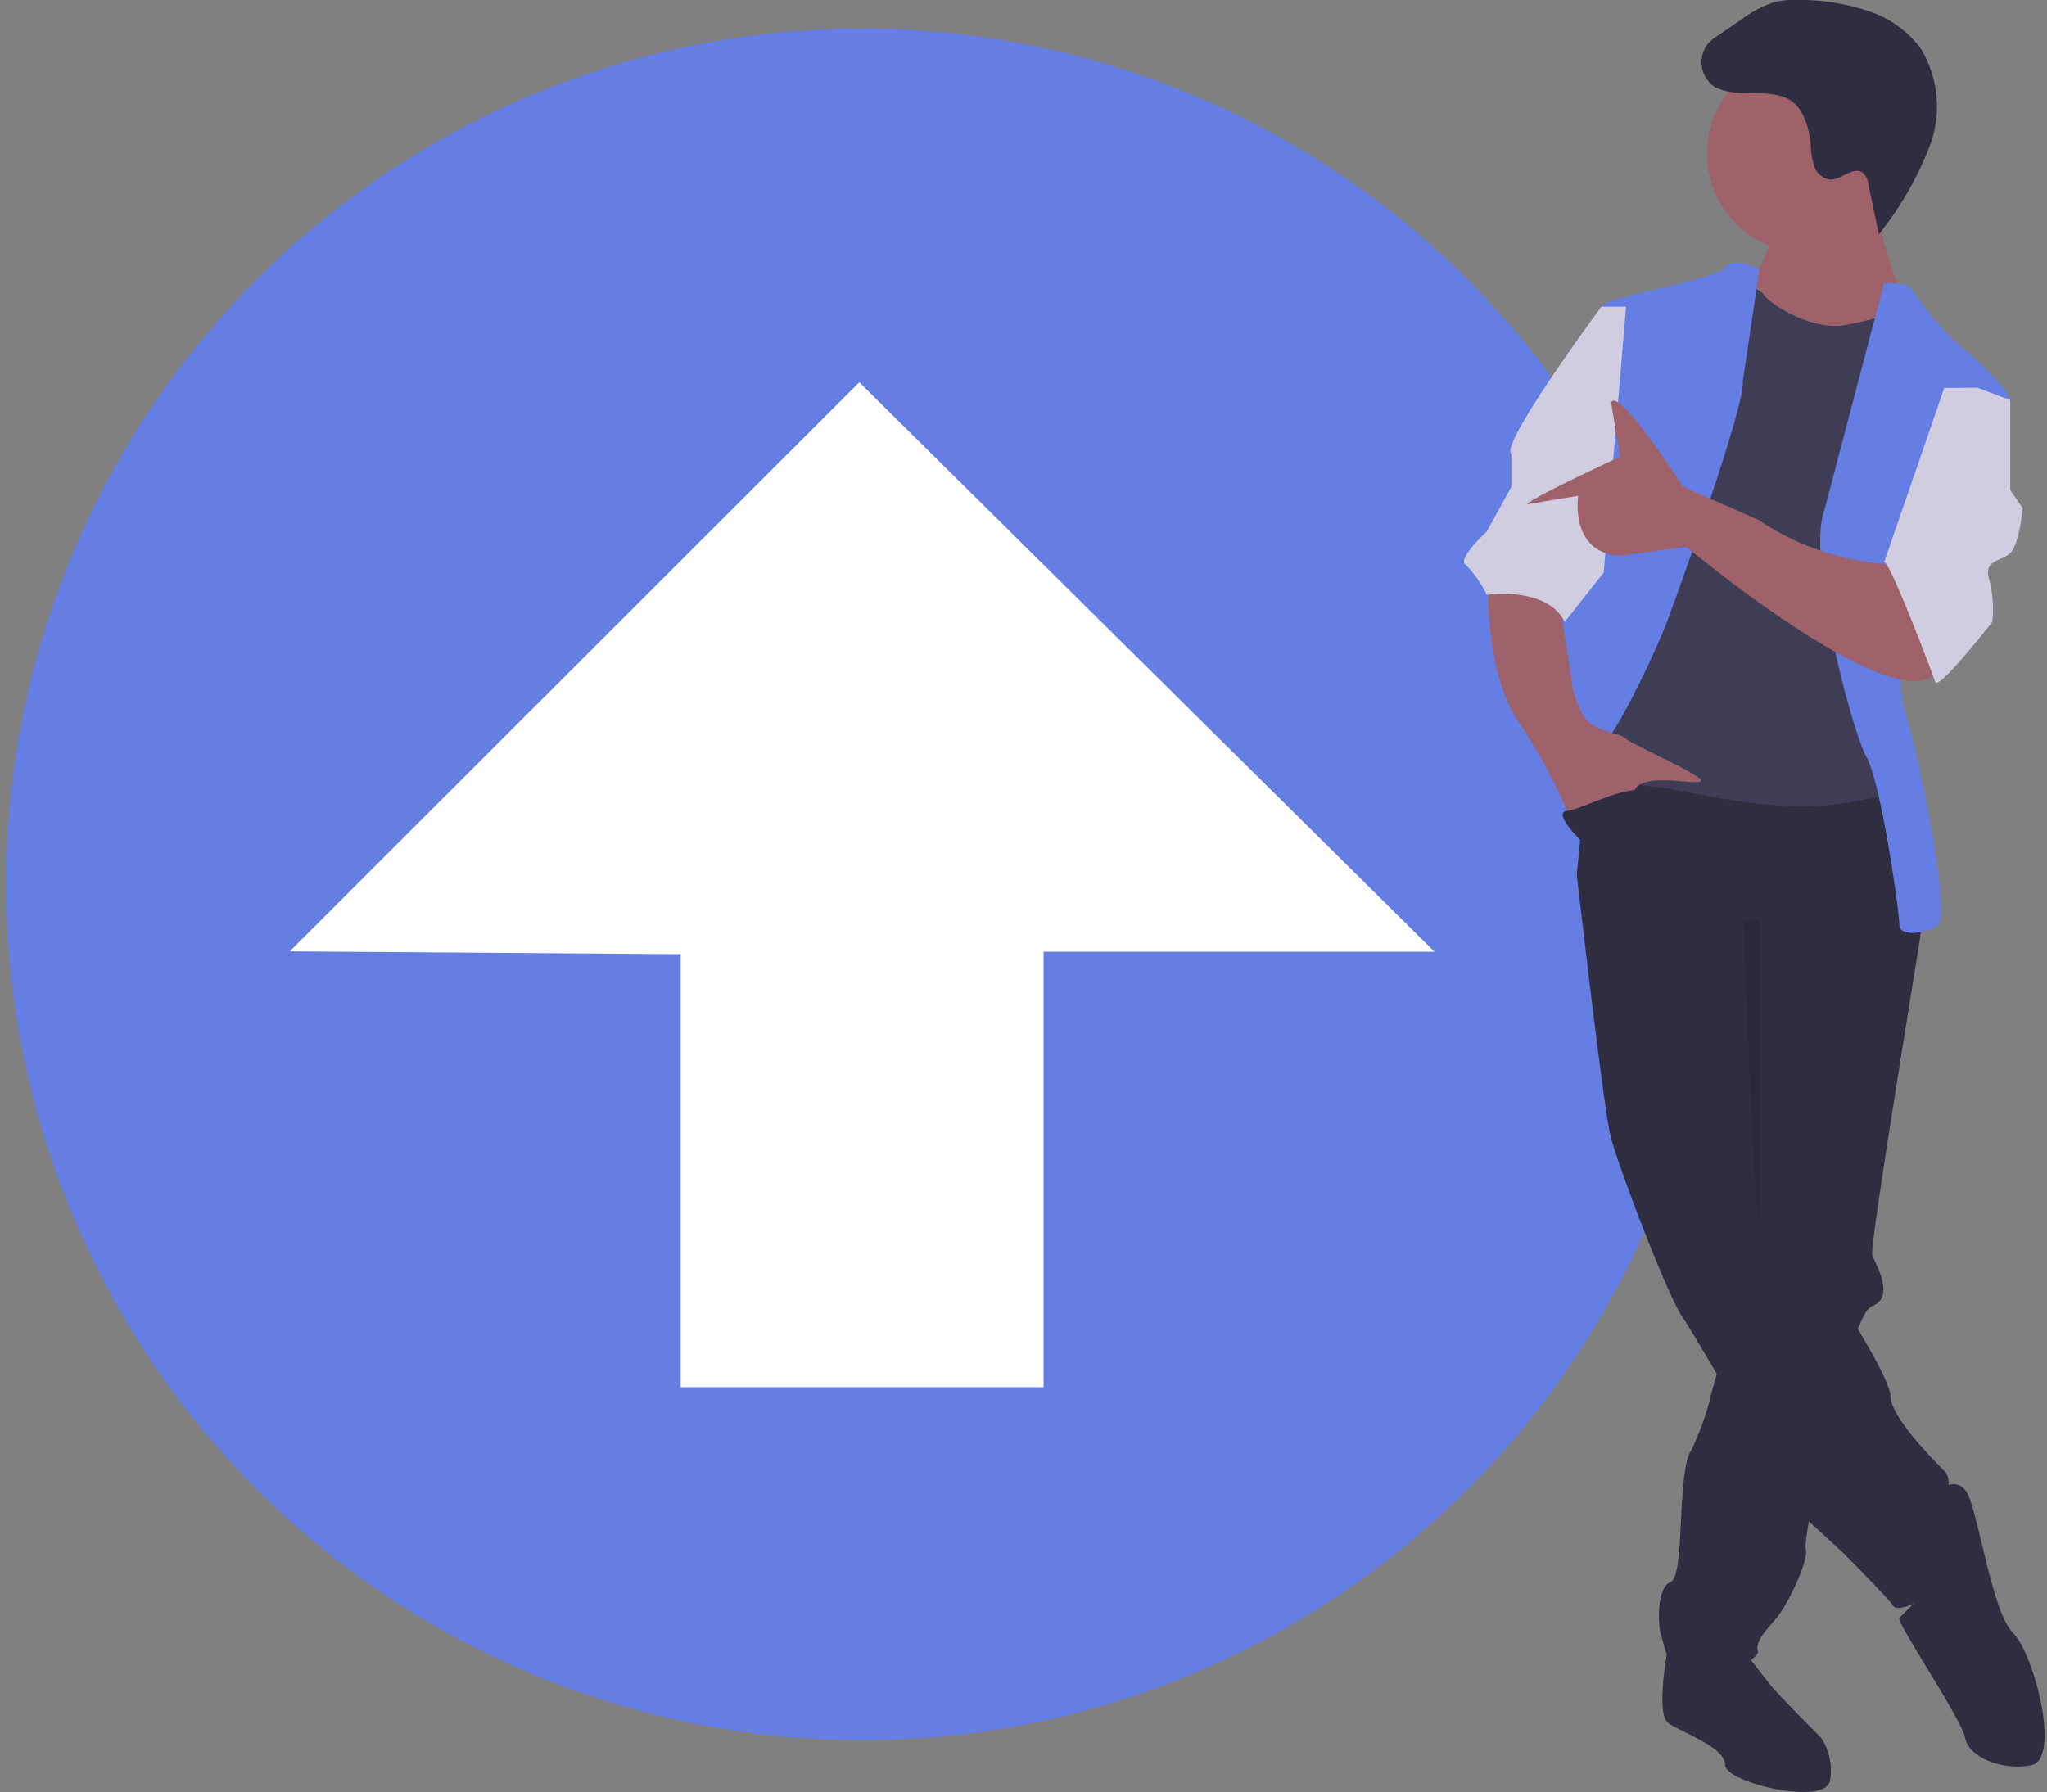 <svg xmlns="http://www.w3.org/2000/svg" viewBox="0 0 165.97 145.35"><rect x="0" y="0" width="165.97" height="145.35" fill="#808080" stroke="none"/><defs><style>.cls-1{opacity:0.1;isolation:isolate;}.cls-2{fill:#657ee4;}.cls-3{fill:#fff;}.cls-4{fill:#2f2e41;}.cls-5{fill:#9f616a;}.cls-6{fill:#3f3d56;}.cls-7{fill:#d0cde1;}</style></defs><title>Settings - Illustrations</title><path id="Path_1561" class="cls-1" d="M140.76 71a2.21 2.21 0 0 1 .26 1.1c-.16-.87-1.29-1.28-1.36-2.09 0-.37 0-.35.27-.15s.5.8.83 1.14z"/><path id="Path_1562" class="cls-1" d="M137.33 73.46a1.86 1.86 0 0 1 .51.76 2 2 0 0 1 .1 1.33c-.17-.08-.22-.28-.27-.46a3.21 3.21 0 0 0-.35-.78c-.13-.22-.75-.72-.74-1s.58.03.75.15z"/><g id="Group_3196"><circle id="Ellipse_738" class="cls-2" cx="69.9" cy="71.72" r="69.4"/><path id="Path_1551" class="cls-3" d="M23.49 77.15l46.18-46.15 46.64 46.18h-31.7v35.31h-29.42v-35.11z"/><path id="Path_1561-2" class="cls-1" d="M141.56 71a2.35 2.35 0 0 1 .27 1.1c-.17-.86-1.3-1.28-1.36-2.09 0-.37 0-.35.26-.15s.5.79.83 1.14z"/><path id="Path_1562-2" class="cls-1" d="M138.13 73.46a1.68 1.68 0 0 1 .51.75 1.91 1.91 0 0 1 .1 1.33c-.16-.08-.21-.28-.27-.46a3.21 3.21 0 0 0-.35-.78c-.13-.21-.75-.71-.74-1s.62.03.75.16z"/></g><g id="Group_3197"><path id="Path_1563" class="cls-4" d="M136.46 135.12l-1.31-1s-.88 4.87.1 5.6 4.62 1.94 4.62 3.4 8.28 3.41 8.52 1.22a4.83 4.83 0 0 0-.73-3.41s-3.9-3.89-4.38-4.62l-1.7-2.19z"/><path id="Path_1564" class="cls-4" d="M155.93 74.52s0 .21-.1.61-.14.83-.23 1.44c-1 6.24-4 24.6-3.8 25.21s1.94 3.4 0 4.13a1.55 1.55 0 0 0-.61.66 14.41 14.41 0 0 0-1 2.43 107.54 107.54 0 0 0-3.19 12.49c-.31 1.64-.53 3-.59 3.65a2.68 2.68 0 0 0 0 .49c.25 1-1.46 4.38-2.19 5.35s-1.94 2-1.7 2.92-6.08 3.65-6.81 1.95a29.68 29.68 0 0 1-1-3.17c-.25-.48-.49-3.89.73-4.38s.48-9 1.7-10.71a23.13 23.13 0 0 0 1.67-4.8c.26-.9.52-1.86.77-2.83 1-4 1.94-7.94 1.94-7.94l-.24-28.48 13.38-1.7.34.76.69 1.5z"/><path id="Path_1565" class="cls-4" d="M156.66 121.25s2-2 2.92 0 1.95 9.49 3.65 11.19 3.9 10.22 1.46 10.71-5.11-.73-5.35-2.19-5.36-9-5.36-9.74l3.41-3.4z"/><path id="Path_1566" class="cls-4" d="M126.73 61.14s3.16 28.47 3.89 31.15 4.63 12.89 5.84 14.6 9 15.57 10 16.3l2.92 2.68s3.65 3.65 4.14 4.38 4.62-1.46 4.87-2.92a15.07 15.07 0 0 0-.49-4.87c-.24-1 .49-2.43-.24-3.16s-4.38-4.38-4.38-6.09-6.33-11.68-8.76-13.87l-1.95-5.84v-14.84l13.38-4.14s-.73-11.68-2.43-11.68-24.11-3.84-26.79-1.7z"/><circle id="Ellipse_739" class="cls-5" cx="146.44" cy="12.46" r="8.03"/><path id="Path_1567" class="cls-5" d="M143.77 18.79s-1 3.65-2.19 4.62l3.16 5.11 8.26.48 1.46-4.62s-2.67-5.36-1.94-8.77l-8.75 3.18z"/><path id="Path_1568" class="cls-6" d="M140.36 22.93s2.19.24 2.68 1 3.89 2.92 6.57 2.43 4.38-1.21 4.86-1l1.46 5.36-2.67 7.79.48 21.41.73 5.84s1.46-1.94-4.38-.73-13.38-1-15.82-1.21-6.57-1-6.81-2.44l.73-6.81 3.89-16.31 2.44-8.76z"/><path id="Path_1569" class="cls-2" d="M142.66 21.83s-2.06-1.09-2.79-.12-10 2.43-10 3.16-1.87 20.45-1.44 22.13l-1 3.65-1.7 7.3s-4.63 13.87-2.68 14.36a12.88 12.88 0 0 0 4.38 0c.73 0 .49-9.25 2.44-11.68s4.62-8.52 5.11-9.74 6.57-18 6.32-19.95l1.36-9.11z"/><path id="Path_1570" class="cls-2" d="M152.77 22.93s1.95 0 2.19.48a26.44 26.44 0 0 0 3.65 4.38c1 .73 4.38 3.9 4.38 4.63l-7.06 6.08s-2.93 14.36-1.46 19.23 3.65 16.55 2.68 17.28-3.15.99-3.15-.01-1.46-11.44-2.67-13.63-4.87-16.06-3.41-20l4.85-18.44z"/><path id="Path_1571" class="cls-5" d="M120.64 47s-.24 7.54 2.43 11.44a45.44 45.44 0 0 1 4.38 8.27s4.38-1.22 5.11-2.68 5.36-.24 5.36-.73-5.6-2.92-6.09-3.4-2.19-.49-3.16-1.46a6.5 6.5 0 0 1-1.22-3.17l-1-6.32z"/><path id="Path_1572" class="cls-4" d="M140.91 7.51a4.64 4.64 0 0 1-1.8-.41 2.42 2.42 0 0 1-.8-3.32l.18-.25a4.34 4.34 0 0 1 .86-.69l1.85-1.26a9.24 9.24 0 0 1 2.61-1.39 8.24 8.24 0 0 1 2.67-.19 17.86 17.86 0 0 1 5.11.93 8.58 8.58 0 0 1 4.14 3 9.07 9.07 0 0 1 .72 7.94 27 27 0 0 1-4.11 7.13l-.84-4a1.48 1.48 0 0 0-.48-1c-.75-.54-1.67.56-2.6.56a1.56 1.56 0 0 1-1.31-1.05 5.72 5.72 0 0 1-.29-1.74c-.11-1.26-.55-3-1.74-3.69s-2.93-.46-4.17-.57z"/><path id="Path_1573" class="cls-1" d="M141.36 74.72s.82 23.77 1.31 24.5v-24.58z"/><path id="Path_1574" class="cls-7" d="M131.84 24.87h-2s-8.28 11.2-7.3 11.93v2.68l-2 3.64s-2.43 2.2-1.7 2.68a8.78 8.78 0 0 1 1.7 2.44s4.87-.73 6.33 2.19l3.16-4z"/><path id="Path_1575" class="cls-5" d="M154 45.8a21.39 21.39 0 0 1-11.44-3.65l-6.09-2.67s-5.35-8.28-5.84-6.82l.73 4.38s-7.34 3.4-7.53 3.85l4.13-.68s-.73 4.62 3.4 4.86l5.36-.73s17.52 14.6 20.44 10l-3.16-8.54z"/><path id="Path_1576" class="cls-7" d="M160.31 31.44l2.68 1v7.3l1 1.46s-.24 2.92-1 3.65-2.19.48-1.7 2.19a9.28 9.28 0 0 1 .24 3.4s-4.38 5.6-4.62 4.87-3.65-9.73-4.14-9.73l4.87-14.12z"/><path id="Path_1577" class="cls-4" d="M128.31 68.31s-2.52-2.43-1.26-2.55 5.64-2.56 6.37-1.34l-5.11 3.89z"/></g></svg>